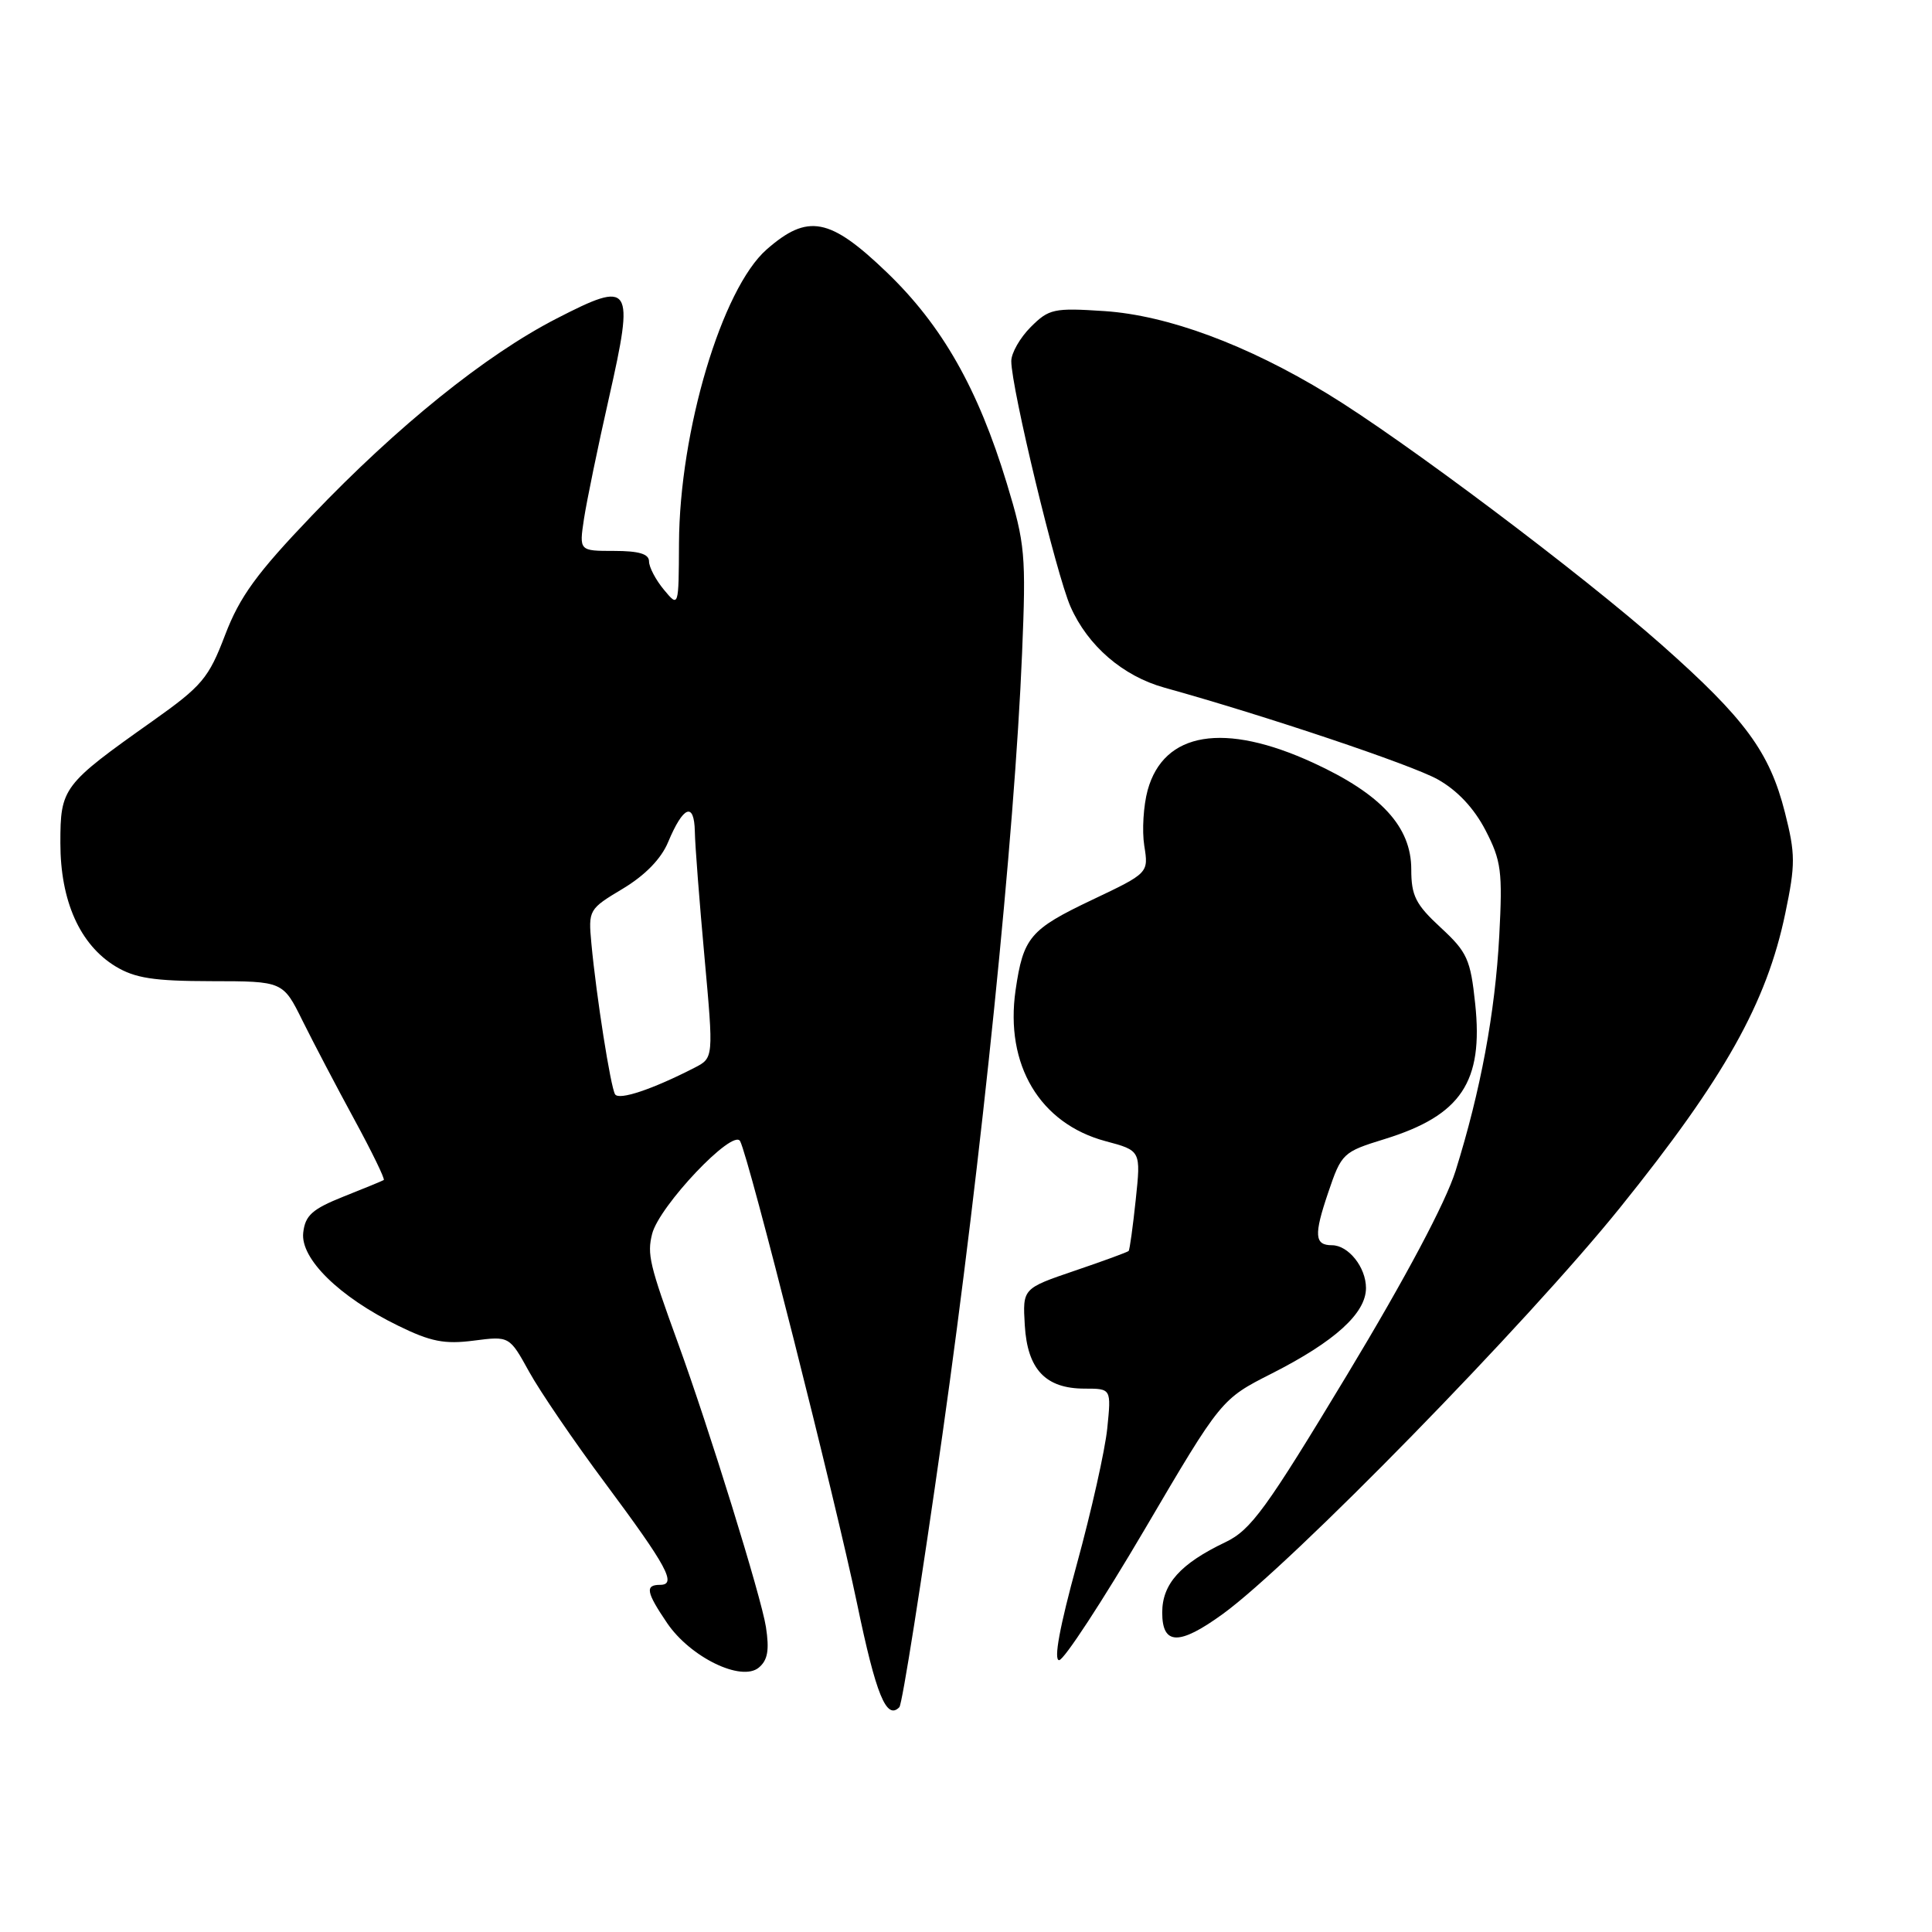<?xml version="1.0" encoding="UTF-8" standalone="no"?>
<!DOCTYPE svg PUBLIC "-//W3C//DTD SVG 1.1//EN" "http://www.w3.org/Graphics/SVG/1.1/DTD/svg11.dtd" >
<svg xmlns="http://www.w3.org/2000/svg" xmlns:xlink="http://www.w3.org/1999/xlink" version="1.1" viewBox="0 0 256 256">
 <g >
 <path fill="currentColor"
d=" M 124.89 190.00 C 130.10 153.23 134.43 110.74 135.43 86.56 C 135.97 73.51 135.84 72.06 133.41 64.06 C 129.59 51.49 124.84 43.13 117.50 36.08 C 109.95 28.83 107.04 28.27 101.58 33.06 C 95.66 38.26 90.04 57.10 89.97 72.00 C 89.93 80.50 89.93 80.50 87.97 78.14 C 86.89 76.84 86.00 75.15 86.00 74.39 C 86.00 73.40 84.66 73.00 81.37 73.00 C 76.74 73.00 76.74 73.00 77.38 68.75 C 77.74 66.41 79.22 59.20 80.69 52.72 C 84.09 37.65 83.71 37.08 73.71 42.23 C 64.34 47.05 52.68 56.44 41.34 68.31 C 34.02 75.96 31.77 79.05 29.83 84.13 C 27.64 89.88 26.78 90.89 20.21 95.55 C 8.30 103.98 8.00 104.38 8.00 111.71 C 8.00 119.38 10.58 125.16 15.29 128.04 C 17.88 129.61 20.35 130.00 28.00 130.01 C 37.50 130.02 37.50 130.02 40.09 135.26 C 41.52 138.14 44.60 144.02 46.94 148.32 C 49.28 152.62 51.04 156.24 50.85 156.36 C 50.66 156.48 48.25 157.47 45.50 158.56 C 41.38 160.21 40.44 161.04 40.18 163.33 C 39.78 166.77 44.96 171.86 52.77 175.67 C 57.07 177.78 58.91 178.14 62.77 177.64 C 67.50 177.03 67.50 177.03 70.11 181.76 C 71.55 184.37 76.07 191.00 80.17 196.50 C 88.41 207.58 89.72 210.00 87.47 210.00 C 85.44 210.00 85.62 210.97 88.40 215.07 C 91.48 219.60 98.23 222.88 100.54 220.97 C 101.73 219.98 101.96 218.65 101.49 215.58 C 100.88 211.63 93.94 189.24 89.85 178.00 C 86.06 167.58 85.73 166.20 86.41 163.50 C 87.34 159.80 97.14 149.47 98.07 151.21 C 99.24 153.38 110.69 198.69 113.57 212.50 C 116.08 224.59 117.46 227.97 119.17 226.21 C 119.55 225.82 122.12 209.53 124.89 190.00 Z  M 151.66 202.68 C 161.82 185.39 161.82 185.39 168.53 181.99 C 176.88 177.75 181.00 174.01 181.00 170.67 C 181.00 167.92 178.67 165.00 176.49 165.00 C 174.18 165.00 174.08 163.66 175.98 158.06 C 177.76 152.80 177.93 152.64 183.51 150.92 C 193.61 147.79 196.57 143.36 195.47 133.00 C 194.85 127.12 194.42 126.16 190.89 122.90 C 187.58 119.84 187.00 118.69 187.00 115.19 C 187.00 109.56 183.02 105.22 174.02 101.08 C 162.21 95.64 154.21 96.96 152.07 104.70 C 151.51 106.75 151.31 110.06 151.62 112.05 C 152.20 115.68 152.20 115.68 144.68 119.25 C 136.48 123.15 135.59 124.20 134.57 131.20 C 133.14 141.09 137.78 148.88 146.49 151.21 C 151.18 152.46 151.18 152.46 150.49 158.98 C 150.11 162.57 149.69 165.62 149.55 165.76 C 149.42 165.91 146.20 167.09 142.40 168.38 C 135.50 170.73 135.50 170.73 135.79 175.61 C 136.14 181.46 138.54 184.00 143.73 184.00 C 147.25 184.00 147.25 184.00 146.72 189.25 C 146.43 192.14 144.61 200.24 142.69 207.25 C 140.42 215.52 139.59 219.99 140.34 219.98 C 140.98 219.97 146.07 212.18 151.66 202.68 Z  M 162.03 213.86 C 171.06 207.32 202.38 175.28 214.68 160.00 C 228.52 142.81 234.09 132.89 236.56 121.02 C 237.91 114.55 237.91 113.17 236.51 107.65 C 234.48 99.64 231.24 95.24 220.21 85.47 C 209.53 76.02 185.97 58.31 175.92 52.19 C 165.22 45.67 154.72 41.78 146.33 41.22 C 139.64 40.78 138.99 40.92 136.58 43.33 C 135.16 44.75 134.00 46.78 134.00 47.85 C 134.00 51.39 139.97 76.14 141.85 80.39 C 144.14 85.58 148.79 89.59 154.30 91.12 C 167.63 94.82 187.05 101.34 190.50 103.27 C 193.11 104.73 195.31 107.08 196.83 110.00 C 198.93 114.06 199.11 115.44 198.66 124.00 C 198.11 134.22 196.19 144.54 192.87 155.15 C 191.55 159.35 186.25 169.32 178.51 182.15 C 167.75 199.99 165.76 202.73 162.37 204.35 C 156.40 207.20 154.00 209.88 154.00 213.67 C 154.00 218.01 156.23 218.07 162.03 213.86 Z  M 81.50 145.00 C 80.91 144.04 79.02 132.06 78.36 125.00 C 77.95 120.57 78.01 120.46 82.52 117.76 C 85.47 115.99 87.61 113.80 88.53 111.58 C 90.54 106.77 91.99 106.21 92.07 110.19 C 92.10 112.01 92.68 119.50 93.35 126.84 C 94.56 140.18 94.56 140.18 92.03 141.48 C 86.44 144.35 82.01 145.83 81.50 145.00 Z "/>
</g>
</svg>